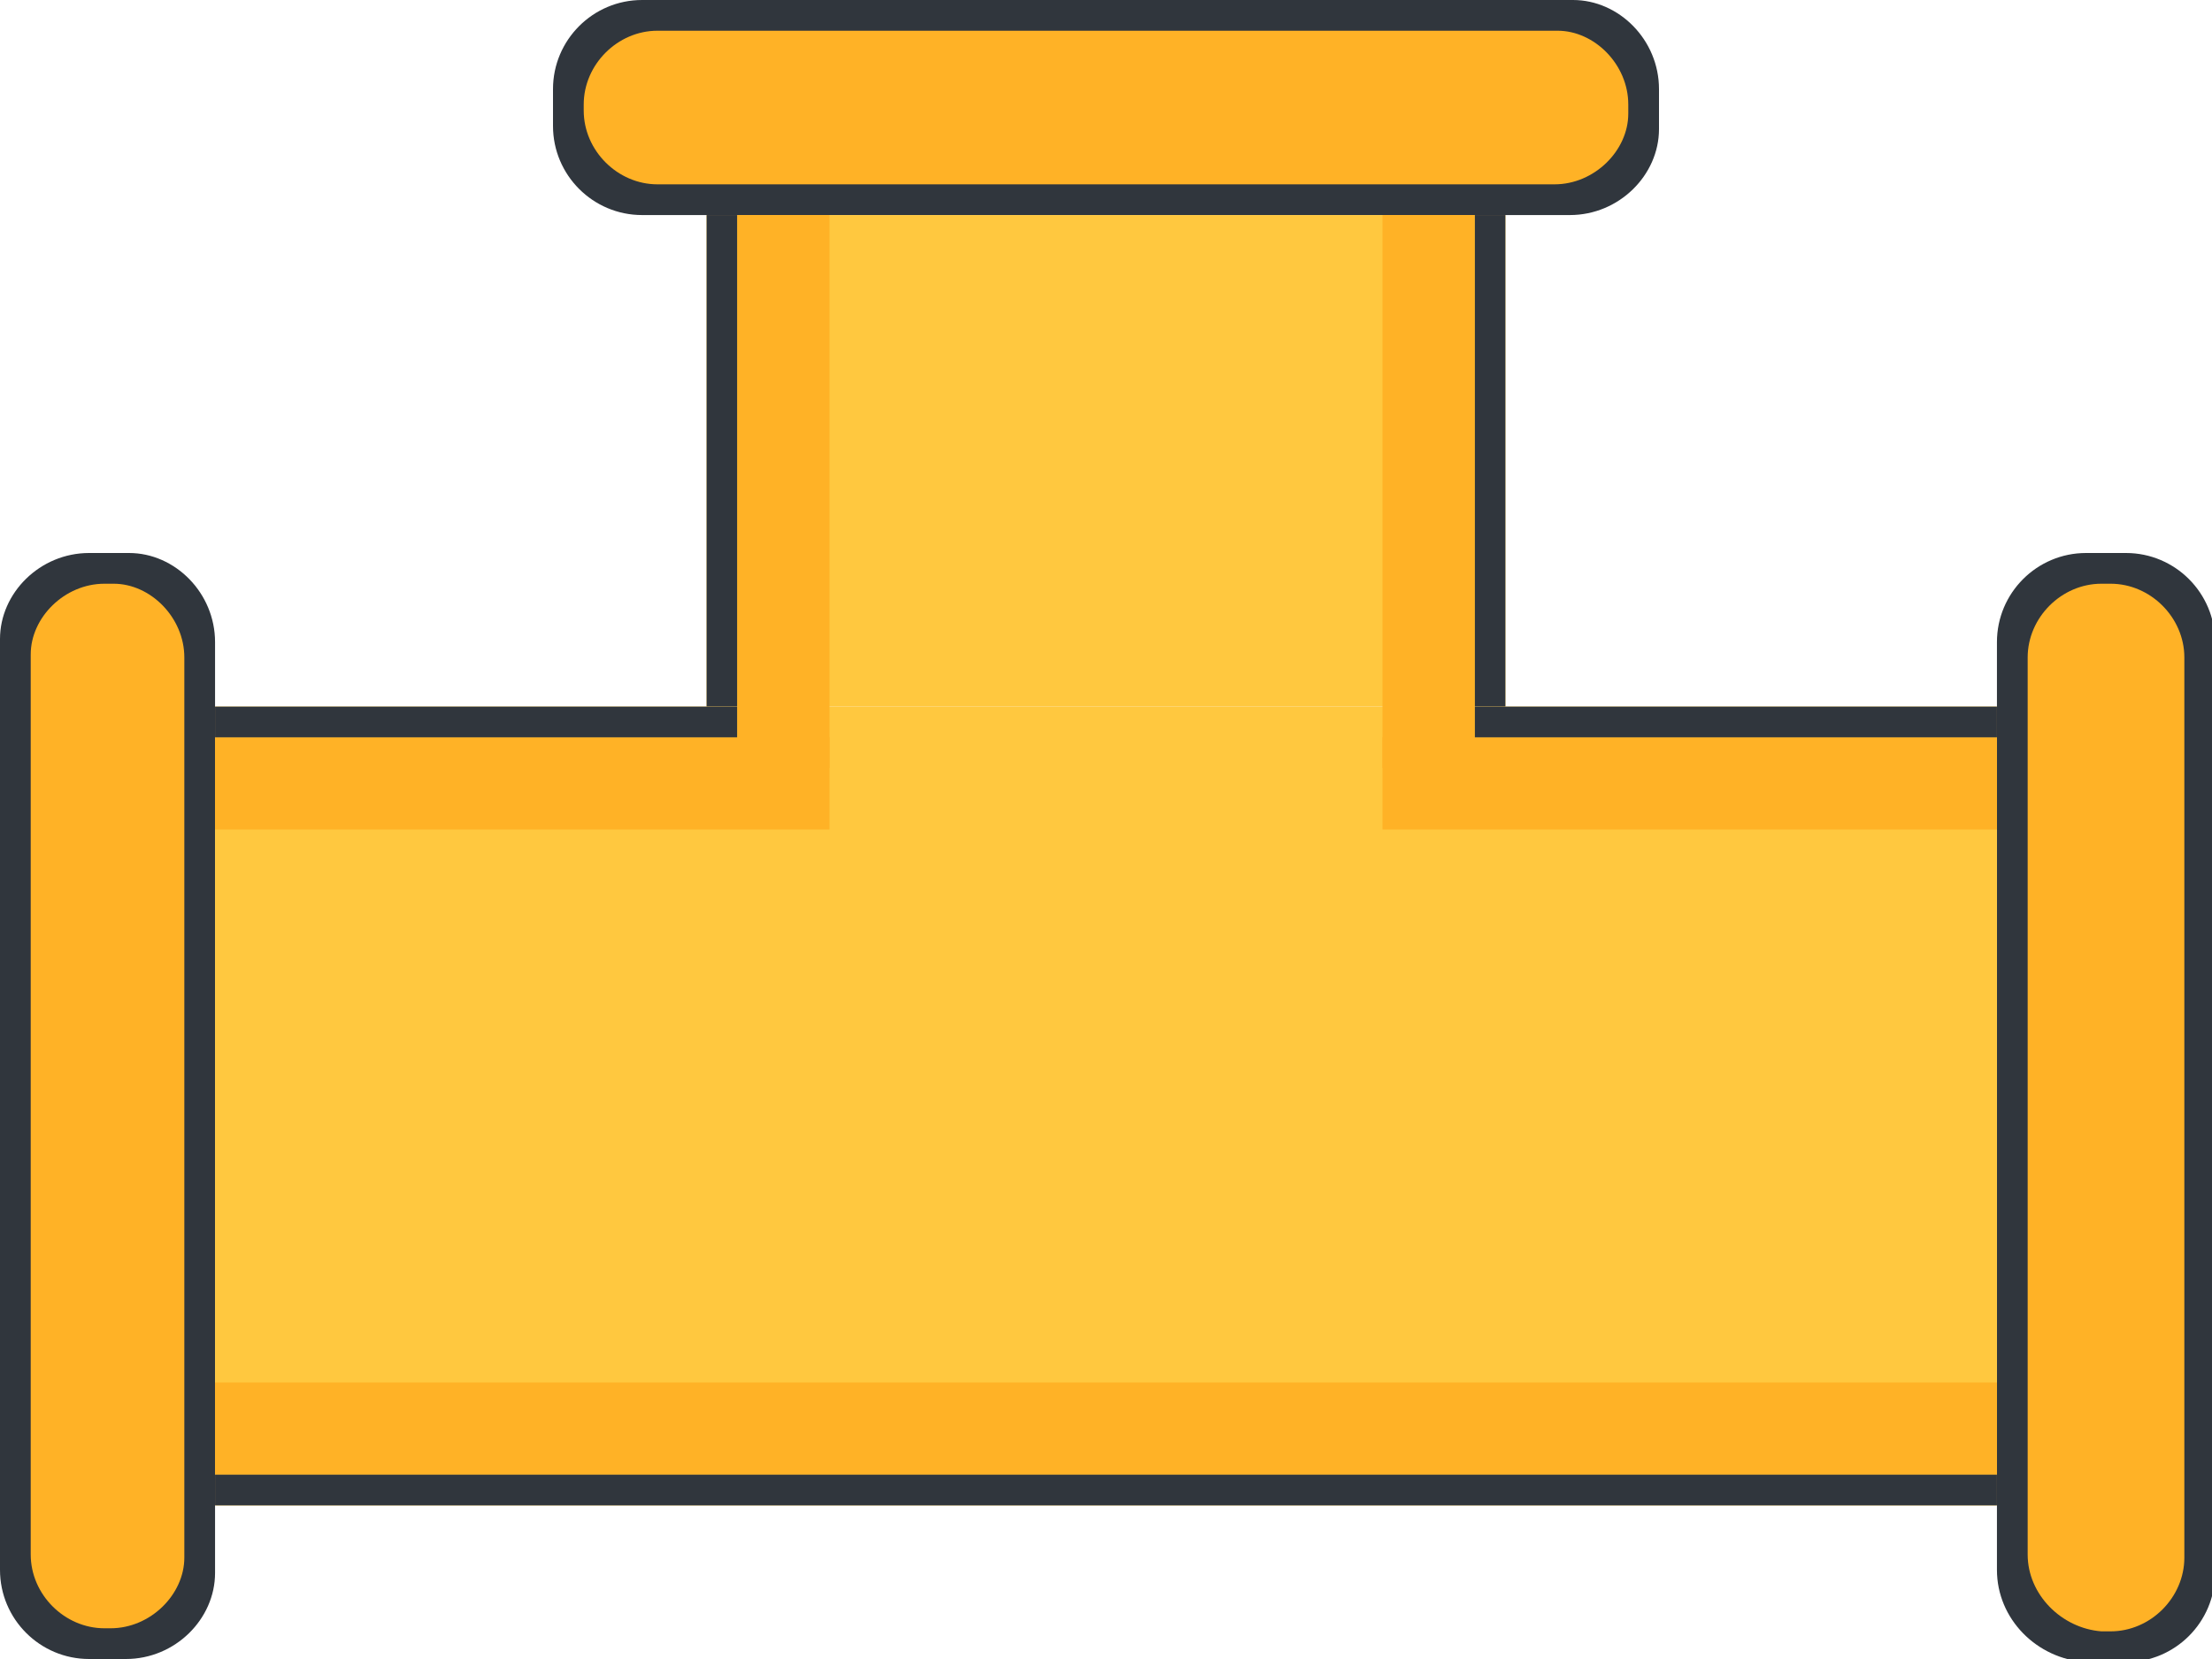 <svg version="1.1" id="图层_1" xmlns="http://www.w3.org/2000/svg" x="0" y="0" width="72" height="54" xml:space="preserve"><style>.st0{fill:#30363d}.st1{fill:#ffb226}.st2{fill:#ffc83f}</style><path class="st0" d="M51.1 7H20.9C19.3 7 18 5.7 18 4.1V2.9C18 1.3 19.3 0 20.9 0h30.3C52.7 0 54 1.3 54 2.9v1.3C54 5.7 52.7 7 51.1 7z"/><path class="st1" d="M50.6 6H21.4C20.1 6 19 4.9 19 3.6v-.2C19 2.1 20.1 1 21.4 1h29.3C51.9 1 53 2.1 53 3.4v.3C53 4.9 51.9 6 50.6 6z"/><path class="st0" d="M65 51.1V20.9c0-1.6 1.3-2.9 2.9-2.9h1.3c1.6 0 2.9 1.3 2.9 2.9v30.3c0 1.6-1.3 2.9-2.9 2.9h-1.3c-1.6-.1-2.9-1.4-2.9-3z"/><path class="st1" d="M66 50.6V21.4c0-1.3 1.1-2.4 2.4-2.4h.3c1.3 0 2.4 1.1 2.4 2.4v29.3c0 1.3-1.1 2.4-2.4 2.4h-.3c-1.3-.1-2.4-1.2-2.4-2.5z"/><path class="st0" d="M0 51.1V20.8C0 19.3 1.3 18 2.9 18h1.3C5.7 18 7 19.3 7 20.9v30.3C7 52.7 5.7 54 4.1 54H2.9C1.3 54 0 52.7 0 51.1z"/><path class="st1" d="M1 50.6V21.3C1 20.1 2.1 19 3.4 19h.3C4.9 19 6 20.1 6 21.4v29.3C6 51.9 4.9 53 3.6 53h-.2C2.1 53 1 51.9 1 50.6z"/><path class="st2" d="M23 7h26v16H23z"/><path transform="rotate(-180 23.5 15)" class="st0" d="M23 7h1v16h-1z"/><path class="st0" d="M48 7h1v16h-1z"/><path transform="rotate(90 36 36)" class="st2" d="M23 7h26v58H23z"/><path transform="rotate(90 17 25.5)" class="st1" d="M15.5 15.5h3v20h-3z"/><path transform="rotate(-90 15.5 23.5)" class="st0" d="M15 15h1v17h-1z"/><path transform="rotate(90 55 25.5)" class="st1" d="M53.5 15.5h3v20h-3z"/><path transform="rotate(-90 56.5 23.5)" class="st0" d="M56 15h1v17h-1z"/><path transform="rotate(-90 36 46.5)" class="st1" d="M34.5 17.5h3v58h-3z"/><path transform="rotate(90 36 48.5)" class="st0" d="M35.5 19.5h1v58h-1z"/><path class="st1" d="M24 7h3v18h-3z"/><path transform="rotate(-180 46.5 16)" class="st1" d="M45 7h3v18h-3z"/></svg>